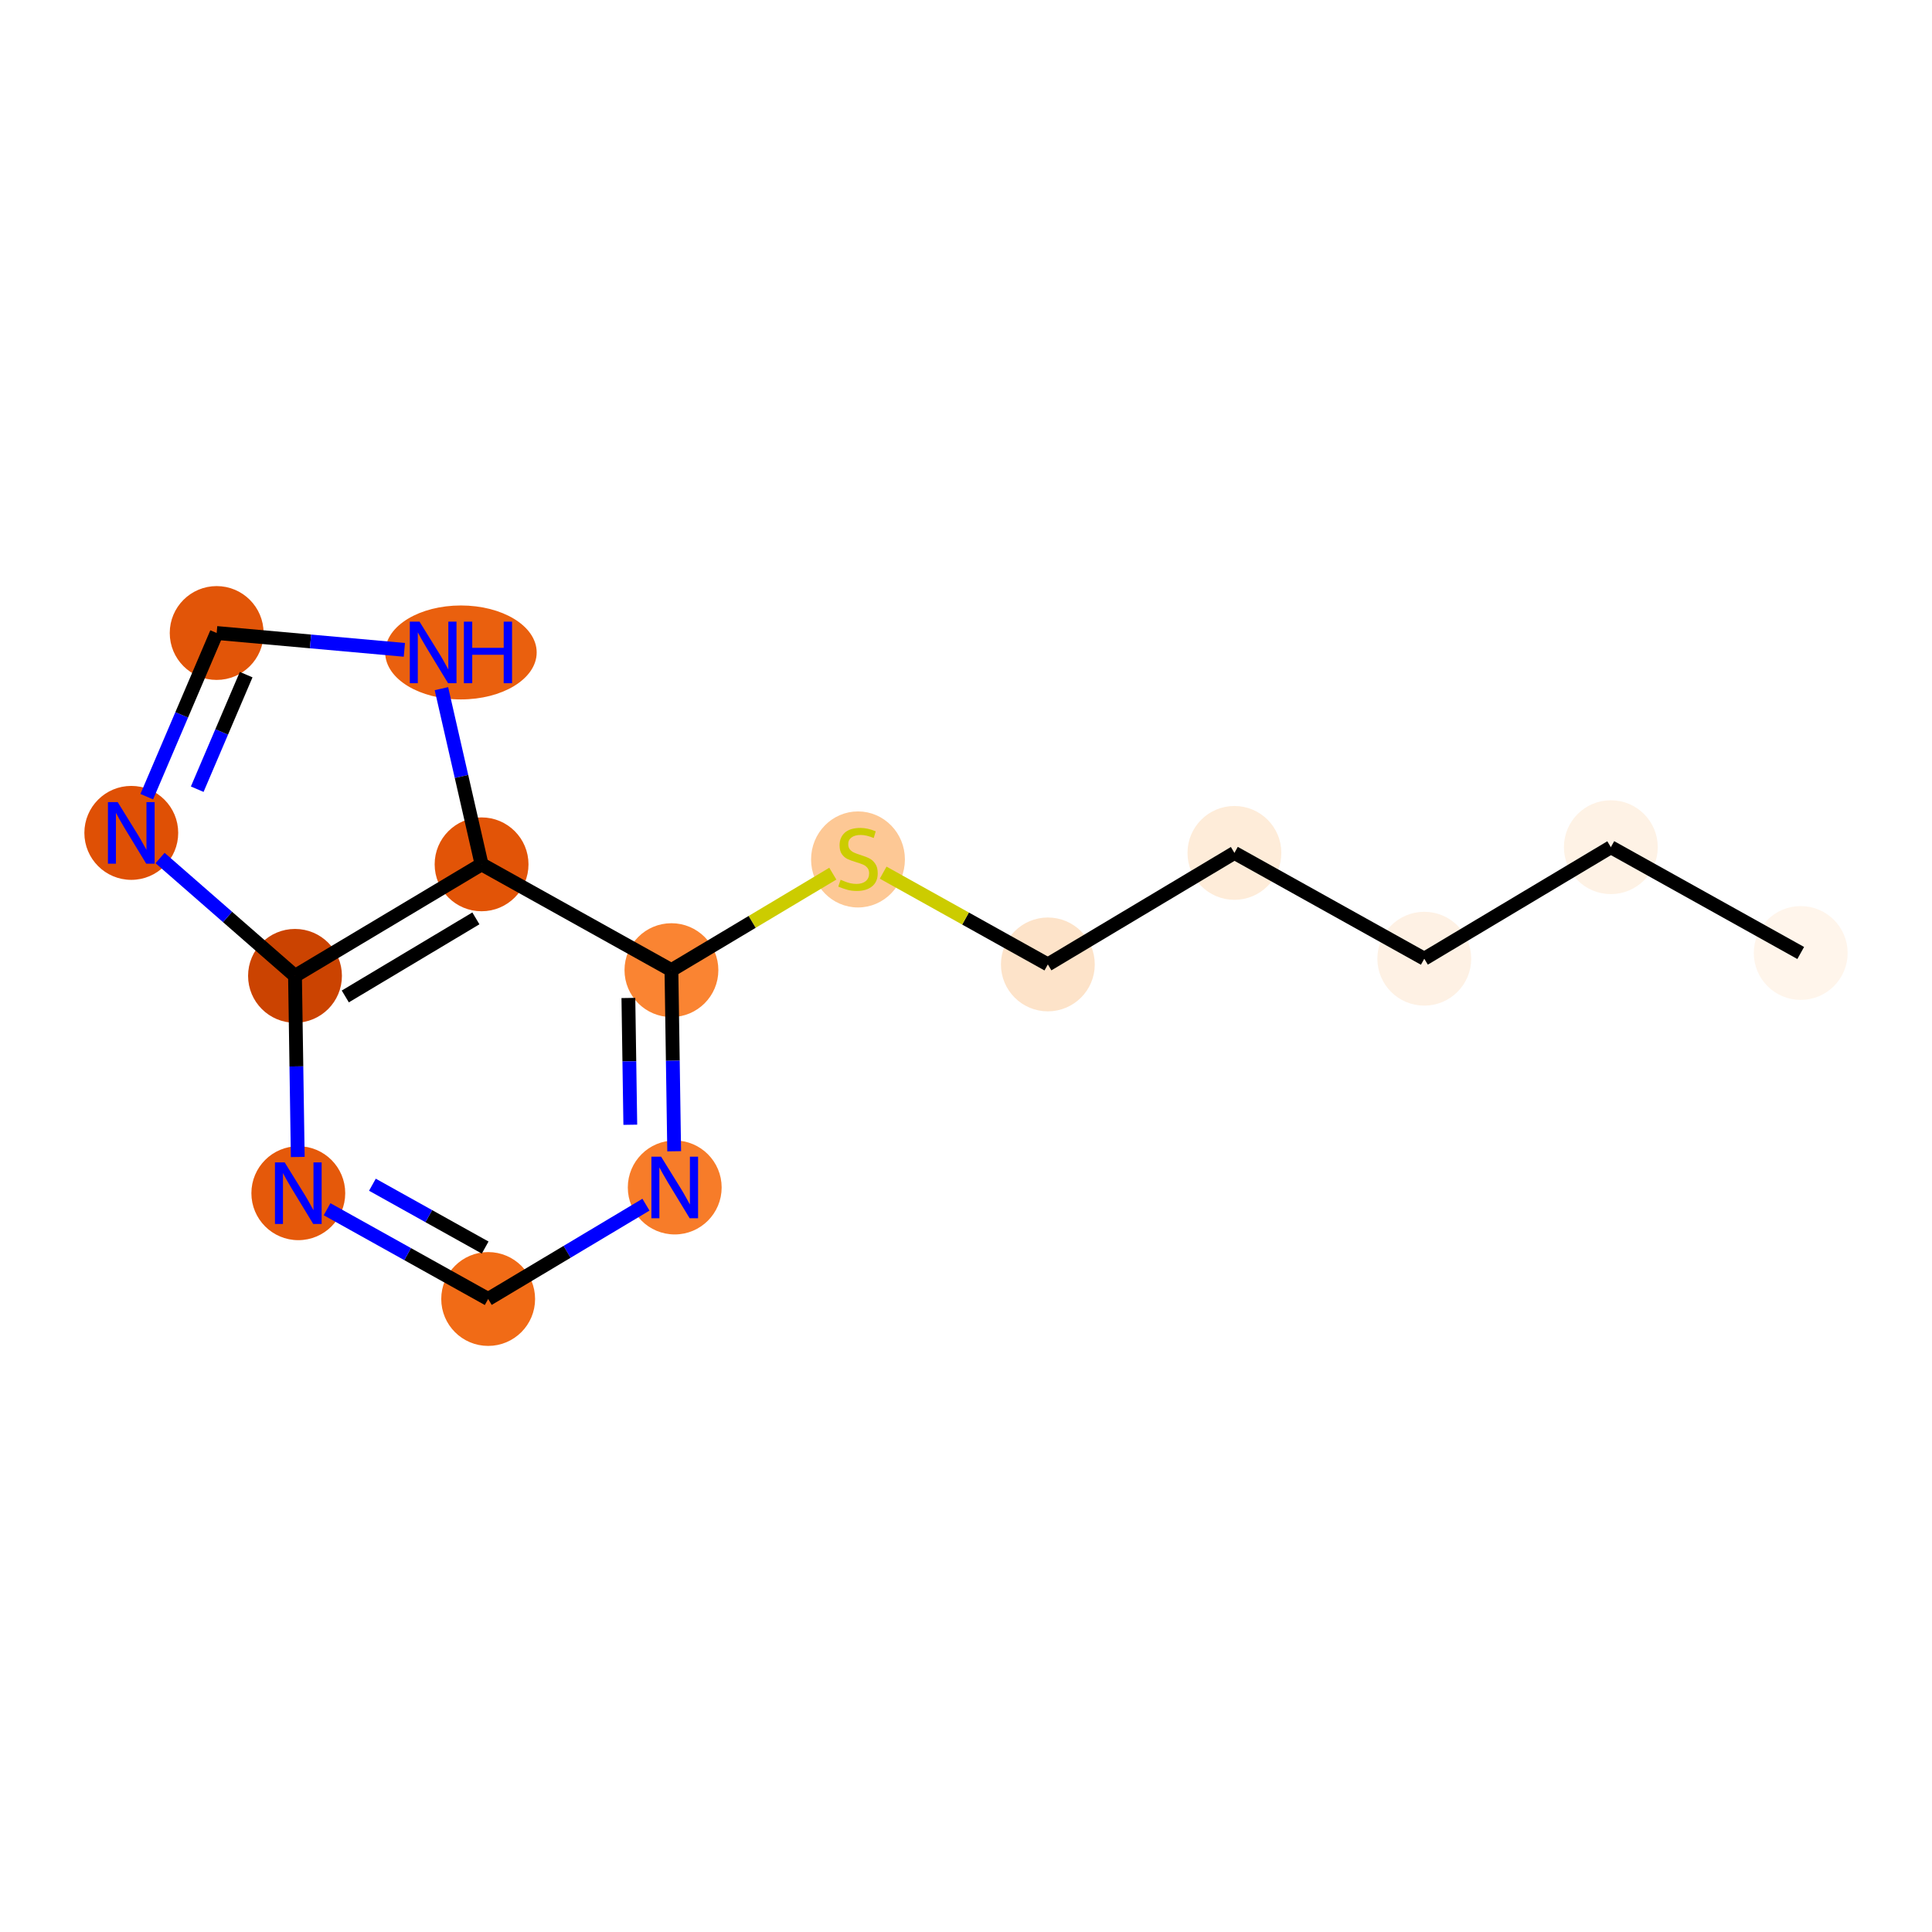 <?xml version='1.0' encoding='iso-8859-1'?>
<svg version='1.1' baseProfile='full'
              xmlns='http://www.w3.org/2000/svg'
                      xmlns:rdkit='http://www.rdkit.org/xml'
                      xmlns:xlink='http://www.w3.org/1999/xlink'
                  xml:space='preserve'
width='280px' height='280px' viewBox='0 0 280 280'>
<!-- END OF HEADER -->
<rect style='opacity:1.0;fill:#FFFFFF;stroke:none' width='280' height='280' x='0' y='0'> </rect>
<ellipse cx='260.973' cy='138.115' rx='6.3' ry='6.3'  style='fill:#FFF5EB;fill-rule:evenodd;stroke:#FFF5EB;stroke-width:1.0px;stroke-linecap:butt;stroke-linejoin:miter;stroke-opacity:1' />
<ellipse cx='233.456' cy='122.781' rx='6.3' ry='6.3'  style='fill:#FEF2E5;fill-rule:evenodd;stroke:#FEF2E5;stroke-width:1.0px;stroke-linecap:butt;stroke-linejoin:miter;stroke-opacity:1' />
<ellipse cx='206.418' cy='138.944' rx='6.3' ry='6.3'  style='fill:#FEF1E4;fill-rule:evenodd;stroke:#FEF1E4;stroke-width:1.0px;stroke-linecap:butt;stroke-linejoin:miter;stroke-opacity:1' />
<ellipse cx='178.902' cy='123.609' rx='6.3' ry='6.3'  style='fill:#FEECD9;fill-rule:evenodd;stroke:#FEECD9;stroke-width:1.0px;stroke-linecap:butt;stroke-linejoin:miter;stroke-opacity:1' />
<ellipse cx='151.863' cy='139.772' rx='6.3' ry='6.3'  style='fill:#FDE3C9;fill-rule:evenodd;stroke:#FDE3C9;stroke-width:1.0px;stroke-linecap:butt;stroke-linejoin:miter;stroke-opacity:1' />
<ellipse cx='124.347' cy='124.557' rx='6.3' ry='6.46'  style='fill:#FDC895;fill-rule:evenodd;stroke:#FDC895;stroke-width:1.0px;stroke-linecap:butt;stroke-linejoin:miter;stroke-opacity:1' />
<ellipse cx='97.309' cy='140.6' rx='6.3' ry='6.3'  style='fill:#FA8432;fill-rule:evenodd;stroke:#FA8432;stroke-width:1.0px;stroke-linecap:butt;stroke-linejoin:miter;stroke-opacity:1' />
<ellipse cx='97.787' cy='172.097' rx='6.3' ry='6.308'  style='fill:#F77C29;fill-rule:evenodd;stroke:#F77C29;stroke-width:1.0px;stroke-linecap:butt;stroke-linejoin:miter;stroke-opacity:1' />
<ellipse cx='70.749' cy='188.26' rx='6.3' ry='6.3'  style='fill:#F16B16;fill-rule:evenodd;stroke:#F16B16;stroke-width:1.0px;stroke-linecap:butt;stroke-linejoin:miter;stroke-opacity:1' />
<ellipse cx='43.233' cy='172.926' rx='6.3' ry='6.308'  style='fill:#E5590A;fill-rule:evenodd;stroke:#E5590A;stroke-width:1.0px;stroke-linecap:butt;stroke-linejoin:miter;stroke-opacity:1' />
<ellipse cx='42.754' cy='141.429' rx='6.3' ry='6.3'  style='fill:#CB4301;fill-rule:evenodd;stroke:#CB4301;stroke-width:1.0px;stroke-linecap:butt;stroke-linejoin:miter;stroke-opacity:1' />
<ellipse cx='19.027' cy='120.708' rx='6.3' ry='6.308'  style='fill:#DF5005;fill-rule:evenodd;stroke:#DF5005;stroke-width:1.0px;stroke-linecap:butt;stroke-linejoin:miter;stroke-opacity:1' />
<ellipse cx='31.401' cy='91.74' rx='6.3' ry='6.3'  style='fill:#E25508;fill-rule:evenodd;stroke:#E25508;stroke-width:1.0px;stroke-linecap:butt;stroke-linejoin:miter;stroke-opacity:1' />
<ellipse cx='66.802' cy='94.557' rx='10.478' ry='6.308'  style='fill:#EA600E;fill-rule:evenodd;stroke:#EA600E;stroke-width:1.0px;stroke-linecap:butt;stroke-linejoin:miter;stroke-opacity:1' />
<ellipse cx='69.793' cy='125.266' rx='6.3' ry='6.3'  style='fill:#E25407;fill-rule:evenodd;stroke:#E25407;stroke-width:1.0px;stroke-linecap:butt;stroke-linejoin:miter;stroke-opacity:1' />
<path class='bond-0 atom-0 atom-1' d='M 260.973,138.115 L 233.456,122.781' style='fill:none;fill-rule:evenodd;stroke:#000000;stroke-width:2.0px;stroke-linecap:butt;stroke-linejoin:miter;stroke-opacity:1' />
<path class='bond-1 atom-1 atom-2' d='M 233.456,122.781 L 206.418,138.944' style='fill:none;fill-rule:evenodd;stroke:#000000;stroke-width:2.0px;stroke-linecap:butt;stroke-linejoin:miter;stroke-opacity:1' />
<path class='bond-2 atom-2 atom-3' d='M 206.418,138.944 L 178.902,123.609' style='fill:none;fill-rule:evenodd;stroke:#000000;stroke-width:2.0px;stroke-linecap:butt;stroke-linejoin:miter;stroke-opacity:1' />
<path class='bond-3 atom-3 atom-4' d='M 178.902,123.609 L 151.863,139.772' style='fill:none;fill-rule:evenodd;stroke:#000000;stroke-width:2.0px;stroke-linecap:butt;stroke-linejoin:miter;stroke-opacity:1' />
<path class='bond-4 atom-4 atom-5' d='M 151.863,139.772 L 139.929,133.121' style='fill:none;fill-rule:evenodd;stroke:#000000;stroke-width:2.0px;stroke-linecap:butt;stroke-linejoin:miter;stroke-opacity:1' />
<path class='bond-4 atom-4 atom-5' d='M 139.929,133.121 L 127.995,126.47' style='fill:none;fill-rule:evenodd;stroke:#CCCC00;stroke-width:2.0px;stroke-linecap:butt;stroke-linejoin:miter;stroke-opacity:1' />
<path class='bond-5 atom-5 atom-6' d='M 120.699,126.618 L 109.004,133.609' style='fill:none;fill-rule:evenodd;stroke:#CCCC00;stroke-width:2.0px;stroke-linecap:butt;stroke-linejoin:miter;stroke-opacity:1' />
<path class='bond-5 atom-5 atom-6' d='M 109.004,133.609 L 97.309,140.6' style='fill:none;fill-rule:evenodd;stroke:#000000;stroke-width:2.0px;stroke-linecap:butt;stroke-linejoin:miter;stroke-opacity:1' />
<path class='bond-6 atom-6 atom-7' d='M 97.309,140.6 L 97.508,153.725' style='fill:none;fill-rule:evenodd;stroke:#000000;stroke-width:2.0px;stroke-linecap:butt;stroke-linejoin:miter;stroke-opacity:1' />
<path class='bond-6 atom-6 atom-7' d='M 97.508,153.725 L 97.707,166.849' style='fill:none;fill-rule:evenodd;stroke:#0000FF;stroke-width:2.0px;stroke-linecap:butt;stroke-linejoin:miter;stroke-opacity:1' />
<path class='bond-6 atom-6 atom-7' d='M 91.069,144.633 L 91.209,153.82' style='fill:none;fill-rule:evenodd;stroke:#000000;stroke-width:2.0px;stroke-linecap:butt;stroke-linejoin:miter;stroke-opacity:1' />
<path class='bond-6 atom-6 atom-7' d='M 91.209,153.82 L 91.348,163.008' style='fill:none;fill-rule:evenodd;stroke:#0000FF;stroke-width:2.0px;stroke-linecap:butt;stroke-linejoin:miter;stroke-opacity:1' />
<path class='bond-14 atom-14 atom-6' d='M 69.793,125.266 L 97.309,140.6' style='fill:none;fill-rule:evenodd;stroke:#000000;stroke-width:2.0px;stroke-linecap:butt;stroke-linejoin:miter;stroke-opacity:1' />
<path class='bond-7 atom-7 atom-8' d='M 93.617,174.591 L 82.183,181.425' style='fill:none;fill-rule:evenodd;stroke:#0000FF;stroke-width:2.0px;stroke-linecap:butt;stroke-linejoin:miter;stroke-opacity:1' />
<path class='bond-7 atom-7 atom-8' d='M 82.183,181.425 L 70.749,188.26' style='fill:none;fill-rule:evenodd;stroke:#000000;stroke-width:2.0px;stroke-linecap:butt;stroke-linejoin:miter;stroke-opacity:1' />
<path class='bond-8 atom-8 atom-9' d='M 70.749,188.26 L 59.076,181.755' style='fill:none;fill-rule:evenodd;stroke:#000000;stroke-width:2.0px;stroke-linecap:butt;stroke-linejoin:miter;stroke-opacity:1' />
<path class='bond-8 atom-8 atom-9' d='M 59.076,181.755 L 47.403,175.25' style='fill:none;fill-rule:evenodd;stroke:#0000FF;stroke-width:2.0px;stroke-linecap:butt;stroke-linejoin:miter;stroke-opacity:1' />
<path class='bond-8 atom-8 atom-9' d='M 70.314,180.805 L 62.143,176.252' style='fill:none;fill-rule:evenodd;stroke:#000000;stroke-width:2.0px;stroke-linecap:butt;stroke-linejoin:miter;stroke-opacity:1' />
<path class='bond-8 atom-8 atom-9' d='M 62.143,176.252 L 53.972,171.698' style='fill:none;fill-rule:evenodd;stroke:#0000FF;stroke-width:2.0px;stroke-linecap:butt;stroke-linejoin:miter;stroke-opacity:1' />
<path class='bond-9 atom-9 atom-10' d='M 43.153,167.678 L 42.954,154.553' style='fill:none;fill-rule:evenodd;stroke:#0000FF;stroke-width:2.0px;stroke-linecap:butt;stroke-linejoin:miter;stroke-opacity:1' />
<path class='bond-9 atom-9 atom-10' d='M 42.954,154.553 L 42.754,141.429' style='fill:none;fill-rule:evenodd;stroke:#000000;stroke-width:2.0px;stroke-linecap:butt;stroke-linejoin:miter;stroke-opacity:1' />
<path class='bond-10 atom-10 atom-11' d='M 42.754,141.429 L 32.976,132.89' style='fill:none;fill-rule:evenodd;stroke:#000000;stroke-width:2.0px;stroke-linecap:butt;stroke-linejoin:miter;stroke-opacity:1' />
<path class='bond-10 atom-10 atom-11' d='M 32.976,132.89 L 23.198,124.351' style='fill:none;fill-rule:evenodd;stroke:#0000FF;stroke-width:2.0px;stroke-linecap:butt;stroke-linejoin:miter;stroke-opacity:1' />
<path class='bond-15 atom-14 atom-10' d='M 69.793,125.266 L 42.754,141.429' style='fill:none;fill-rule:evenodd;stroke:#000000;stroke-width:2.0px;stroke-linecap:butt;stroke-linejoin:miter;stroke-opacity:1' />
<path class='bond-15 atom-14 atom-10' d='M 68.969,133.098 L 50.043,144.412' style='fill:none;fill-rule:evenodd;stroke:#000000;stroke-width:2.0px;stroke-linecap:butt;stroke-linejoin:miter;stroke-opacity:1' />
<path class='bond-11 atom-11 atom-12' d='M 21.269,115.46 L 26.335,103.6' style='fill:none;fill-rule:evenodd;stroke:#0000FF;stroke-width:2.0px;stroke-linecap:butt;stroke-linejoin:miter;stroke-opacity:1' />
<path class='bond-11 atom-11 atom-12' d='M 26.335,103.6 L 31.401,91.74' style='fill:none;fill-rule:evenodd;stroke:#000000;stroke-width:2.0px;stroke-linecap:butt;stroke-linejoin:miter;stroke-opacity:1' />
<path class='bond-11 atom-11 atom-12' d='M 28.583,114.377 L 32.129,106.075' style='fill:none;fill-rule:evenodd;stroke:#0000FF;stroke-width:2.0px;stroke-linecap:butt;stroke-linejoin:miter;stroke-opacity:1' />
<path class='bond-11 atom-11 atom-12' d='M 32.129,106.075 L 35.675,97.773' style='fill:none;fill-rule:evenodd;stroke:#000000;stroke-width:2.0px;stroke-linecap:butt;stroke-linejoin:miter;stroke-opacity:1' />
<path class='bond-12 atom-12 atom-13' d='M 31.401,91.74 L 45.004,92.961' style='fill:none;fill-rule:evenodd;stroke:#000000;stroke-width:2.0px;stroke-linecap:butt;stroke-linejoin:miter;stroke-opacity:1' />
<path class='bond-12 atom-12 atom-13' d='M 45.004,92.961 L 58.605,94.182' style='fill:none;fill-rule:evenodd;stroke:#0000FF;stroke-width:2.0px;stroke-linecap:butt;stroke-linejoin:miter;stroke-opacity:1' />
<path class='bond-13 atom-13 atom-14' d='M 63.975,99.805 L 66.884,112.535' style='fill:none;fill-rule:evenodd;stroke:#0000FF;stroke-width:2.0px;stroke-linecap:butt;stroke-linejoin:miter;stroke-opacity:1' />
<path class='bond-13 atom-13 atom-14' d='M 66.884,112.535 L 69.793,125.266' style='fill:none;fill-rule:evenodd;stroke:#000000;stroke-width:2.0px;stroke-linecap:butt;stroke-linejoin:miter;stroke-opacity:1' />
<path  class='atom-5' d='M 121.827 127.499
Q 121.928 127.537, 122.344 127.714
Q 122.759 127.89, 123.213 128.003
Q 123.679 128.104, 124.133 128.104
Q 124.977 128.104, 125.468 127.701
Q 125.96 127.285, 125.96 126.567
Q 125.96 126.076, 125.708 125.773
Q 125.468 125.471, 125.09 125.307
Q 124.712 125.143, 124.082 124.954
Q 123.289 124.715, 122.81 124.488
Q 122.344 124.261, 122.003 123.782
Q 121.676 123.304, 121.676 122.497
Q 121.676 121.376, 122.432 120.683
Q 123.2 119.99, 124.712 119.99
Q 125.746 119.99, 126.918 120.481
L 126.628 121.451
Q 125.557 121.01, 124.75 121.01
Q 123.881 121.01, 123.402 121.376
Q 122.923 121.729, 122.936 122.346
Q 122.936 122.825, 123.175 123.115
Q 123.427 123.404, 123.78 123.568
Q 124.145 123.732, 124.75 123.921
Q 125.557 124.173, 126.035 124.425
Q 126.514 124.677, 126.855 125.194
Q 127.207 125.698, 127.207 126.567
Q 127.207 127.802, 126.376 128.47
Q 125.557 129.125, 124.183 129.125
Q 123.389 129.125, 122.785 128.948
Q 122.192 128.785, 121.487 128.495
L 121.827 127.499
' fill='#CCCC00'/>
<path  class='atom-7' d='M 95.815 167.637
L 98.739 172.362
Q 99.028 172.828, 99.495 173.672
Q 99.961 174.517, 99.986 174.567
L 99.986 167.637
L 101.17 167.637
L 101.17 176.558
L 99.948 176.558
L 96.811 171.392
Q 96.445 170.787, 96.055 170.094
Q 95.677 169.401, 95.563 169.187
L 95.563 176.558
L 94.404 176.558
L 94.404 167.637
L 95.815 167.637
' fill='#0000FF'/>
<path  class='atom-9' d='M 41.261 168.465
L 44.184 173.19
Q 44.474 173.657, 44.94 174.501
Q 45.406 175.345, 45.431 175.395
L 45.431 168.465
L 46.616 168.465
L 46.616 177.386
L 45.394 177.386
L 42.256 172.22
Q 41.891 171.615, 41.5 170.922
Q 41.122 170.229, 41.009 170.015
L 41.009 177.386
L 39.849 177.386
L 39.849 168.465
L 41.261 168.465
' fill='#0000FF'/>
<path  class='atom-11' d='M 17.055 116.248
L 19.979 120.973
Q 20.268 121.439, 20.735 122.283
Q 21.201 123.128, 21.226 123.178
L 21.226 116.248
L 22.411 116.248
L 22.411 125.169
L 21.188 125.169
L 18.051 120.003
Q 17.686 119.398, 17.295 118.705
Q 16.917 118.012, 16.803 117.798
L 16.803 125.169
L 15.644 125.169
L 15.644 116.248
L 17.055 116.248
' fill='#0000FF'/>
<path  class='atom-13' d='M 60.804 90.096
L 63.727 94.821
Q 64.017 95.287, 64.483 96.132
Q 64.95 96.976, 64.975 97.026
L 64.975 90.096
L 66.159 90.096
L 66.159 99.017
L 64.937 99.017
L 61.8 93.851
Q 61.434 93.246, 61.044 92.553
Q 60.666 91.86, 60.552 91.646
L 60.552 99.017
L 59.393 99.017
L 59.393 90.096
L 60.804 90.096
' fill='#0000FF'/>
<path  class='atom-13' d='M 67.23 90.096
L 68.44 90.096
L 68.44 93.889
L 73.001 93.889
L 73.001 90.096
L 74.211 90.096
L 74.211 99.017
L 73.001 99.017
L 73.001 94.897
L 68.44 94.897
L 68.44 99.017
L 67.23 99.017
L 67.23 90.096
' fill='#0000FF'/>
</svg>
